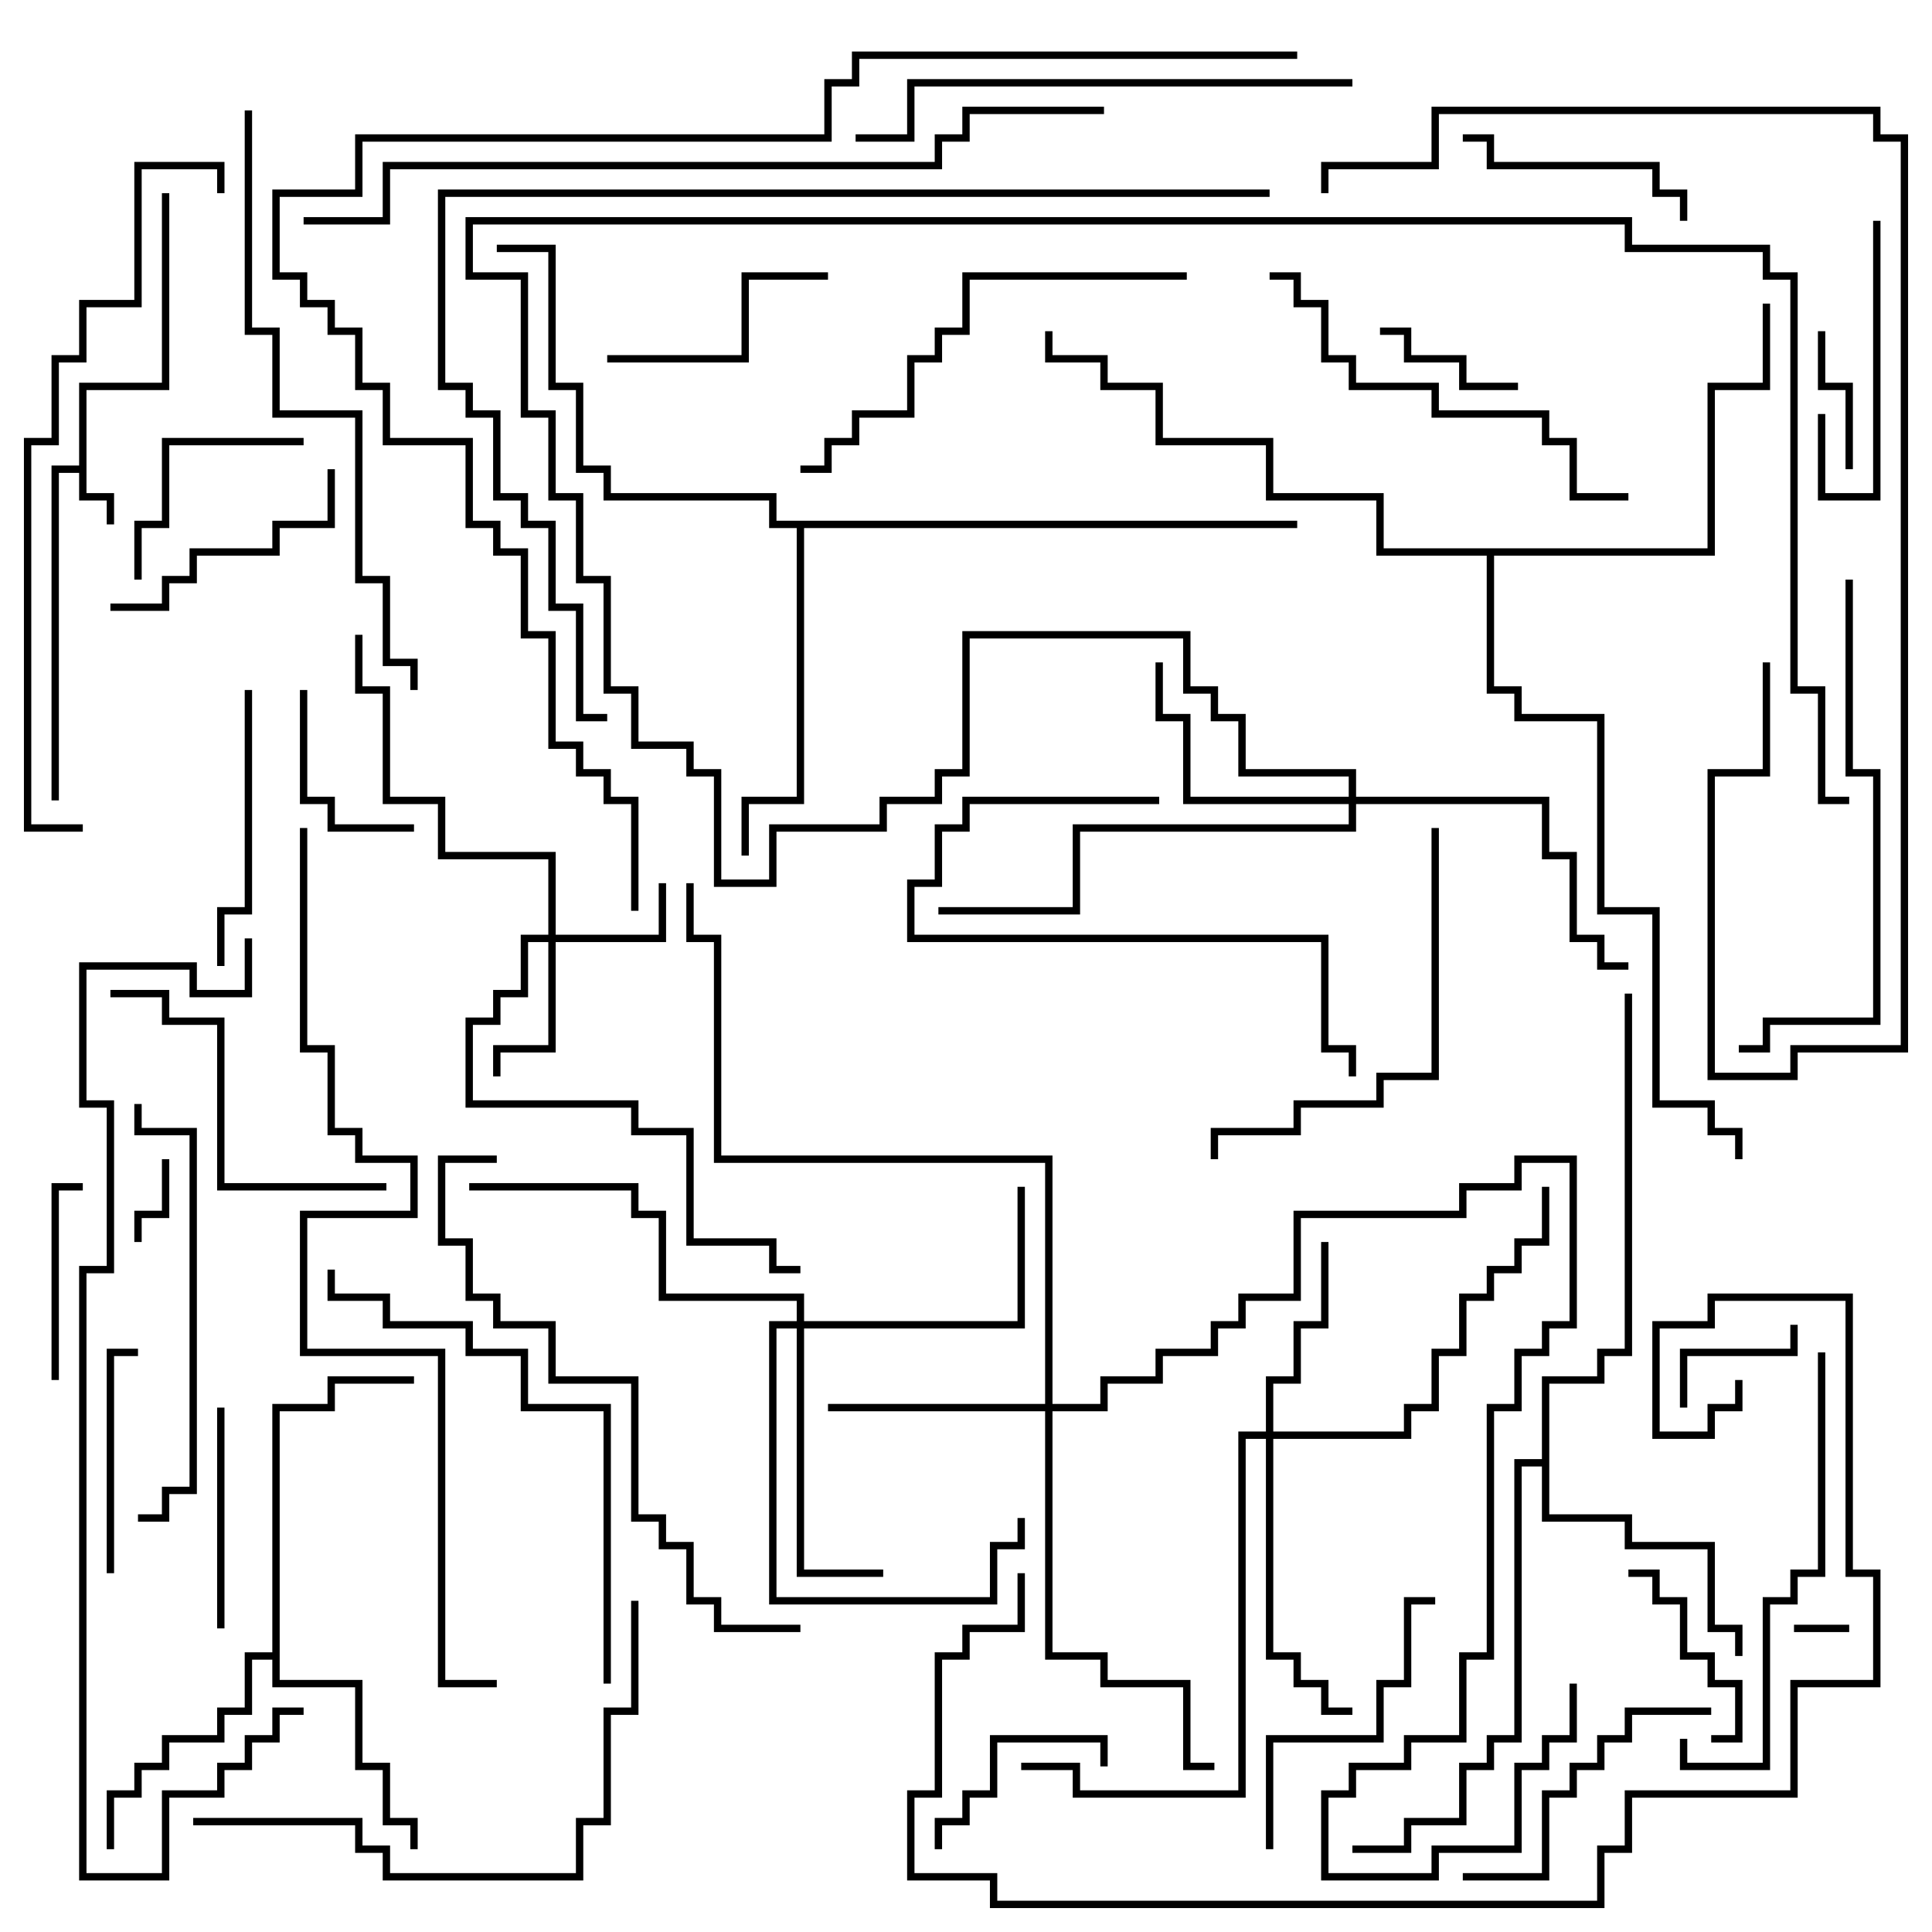 <svg version="1.1" width="105" height="105" xmlns="http://www.w3.org/2000/svg"><path d="M4.3,25.3L4.3,20.8L8.8,20.8L8.8,10.5L9.2,10.5L9.2,21.2L4.7,21.2L4.7,26.8L6.2,26.8L6.2,28.5L5.8,28.5L5.8,27.2L4.3,27.2L4.3,25.7L3.2,25.7L3.2,43.5L2.8,43.5L2.8,25.3z" stroke="none"/><path d="M14.8,89.8L14.8,76.3L17.8,76.3L17.8,74.8L22.5,74.8L22.5,75.2L18.2,75.2L18.2,76.7L15.2,76.7L15.2,91.3L19.7,91.3L19.7,95.8L21.2,95.8L21.2,98.8L22.7,98.8L22.7,100.5L22.3,100.5L22.3,99.2L20.8,99.2L20.8,96.2L19.3,96.2L19.3,91.7L14.8,91.7L14.8,90.2L13.7,90.2L13.7,93.2L12.2,93.2L12.2,94.7L9.2,94.7L9.2,96.2L7.7,96.2L7.7,97.7L6.2,97.7L6.2,100.5L5.8,100.5L5.8,97.3L7.3,97.3L7.3,95.8L8.8,95.8L8.8,94.3L11.8,94.3L11.8,92.8L13.3,92.8L13.3,89.8z" stroke="none"/><path d="M83.8,79.3L83.8,74.8L86.8,74.8L86.8,73.3L88.3,73.3L88.3,54L88.7,54L88.7,73.7L87.2,73.7L87.2,75.2L84.2,75.2L84.2,82.3L88.7,82.3L88.7,83.8L93.2,83.8L93.2,88.3L94.7,88.3L94.7,90L94.3,90L94.3,88.7L92.8,88.7L92.8,84.2L88.3,84.2L88.3,82.7L83.8,82.7L83.8,79.7L82.7,79.7L82.7,94.7L81.2,94.7L81.2,96.2L79.7,96.2L79.7,99.2L76.7,99.2L76.7,100.7L73.5,100.7L73.5,100.3L76.3,100.3L76.3,98.8L79.3,98.8L79.3,95.8L80.8,95.8L80.8,94.3L82.3,94.3L82.3,79.3z" stroke="none"/><path d="M70.5,28.3L70.5,28.7L43.7,28.7L43.7,43.7L40.7,43.7L40.7,46.5L40.3,46.5L40.3,43.3L43.3,43.3L43.3,28.7L41.8,28.7L41.8,27.2L32.8,27.2L32.8,25.7L31.3,25.7L31.3,21.2L29.8,21.2L29.8,13.7L27,13.7L27,13.3L30.2,13.3L30.2,20.8L31.7,20.8L31.7,25.3L33.2,25.3L33.2,26.8L42.2,26.8L42.2,28.3z" stroke="none"/><path d="M92.8,29.8L92.8,20.8L95.8,20.8L95.8,16.5L96.2,16.5L96.2,21.2L93.2,21.2L93.2,30.2L81.2,30.2L81.2,37.3L82.7,37.3L82.7,38.8L87.2,38.8L87.2,49.3L90.2,49.3L90.2,59.8L93.2,59.8L93.2,61.3L94.7,61.3L94.7,63L94.3,63L94.3,61.7L92.8,61.7L92.8,60.2L89.8,60.2L89.8,49.7L86.8,49.7L86.8,39.2L82.3,39.2L82.3,37.7L80.8,37.7L80.8,30.2L74.8,30.2L74.8,27.2L68.8,27.2L68.8,24.2L62.8,24.2L62.8,21.2L59.8,21.2L59.8,19.7L56.8,19.7L56.8,18L57.2,18L57.2,19.3L60.2,19.3L60.2,20.8L63.2,20.8L63.2,23.8L69.2,23.8L69.2,26.8L75.2,26.8L75.2,29.8z" stroke="none"/><path d="M29.8,50.8L29.8,46.7L23.8,46.7L23.8,43.7L20.8,43.7L20.8,37.7L19.3,37.7L19.3,34.5L19.7,34.5L19.7,37.3L21.2,37.3L21.2,43.3L24.2,43.3L24.2,46.3L30.2,46.3L30.2,50.8L35.8,50.8L35.8,48L36.2,48L36.2,51.2L30.2,51.2L30.2,57.2L27.2,57.2L27.2,58.5L26.8,58.5L26.8,56.8L29.8,56.8L29.8,51.2L28.7,51.2L28.7,54.2L27.2,54.2L27.2,55.7L25.7,55.7L25.7,59.8L34.7,59.8L34.7,61.3L37.7,61.3L37.7,67.3L42.2,67.3L42.2,68.8L43.5,68.8L43.5,69.2L41.8,69.2L41.8,67.7L37.3,67.7L37.3,61.7L34.3,61.7L34.3,60.2L25.3,60.2L25.3,55.3L26.8,55.3L26.8,53.8L28.3,53.8L28.3,50.8z" stroke="none"/><path d="M68.8,77.8L68.8,74.8L70.3,74.8L70.3,71.8L71.8,71.8L71.8,67.5L72.2,67.5L72.2,72.2L70.7,72.2L70.7,75.2L69.2,75.2L69.2,77.8L76.3,77.8L76.3,76.3L77.8,76.3L77.8,73.3L79.3,73.3L79.3,70.3L80.8,70.3L80.8,68.8L82.3,68.8L82.3,67.3L83.8,67.3L83.8,64.5L84.2,64.5L84.2,67.7L82.7,67.7L82.7,69.2L81.2,69.2L81.2,70.7L79.7,70.7L79.7,73.7L78.2,73.7L78.2,76.7L76.7,76.7L76.7,78.2L69.2,78.2L69.2,89.8L70.7,89.8L70.7,91.3L72.2,91.3L72.2,92.8L73.5,92.8L73.5,93.2L71.8,93.2L71.8,91.7L70.3,91.7L70.3,90.2L68.8,90.2L68.8,78.2L67.7,78.2L67.7,97.7L58.3,97.7L58.3,96.2L55.5,96.2L55.5,95.8L58.7,95.8L58.7,97.3L67.3,97.3L67.3,77.8z" stroke="none"/><path d="M56.8,76.3L56.8,63.2L38.8,63.2L38.8,51.2L37.3,51.2L37.3,48L37.7,48L37.7,50.8L39.2,50.8L39.2,62.8L57.2,62.8L57.2,76.3L59.8,76.3L59.8,74.8L62.8,74.8L62.8,73.3L65.8,73.3L65.8,71.8L67.3,71.8L67.3,70.3L70.3,70.3L70.3,65.8L79.3,65.8L79.3,64.3L82.3,64.3L82.3,62.8L85.7,62.8L85.7,72.2L84.2,72.2L84.2,73.7L82.7,73.7L82.7,76.7L81.2,76.7L81.2,90.2L79.7,90.2L79.7,94.7L76.7,94.7L76.7,96.2L73.7,96.2L73.7,97.7L72.2,97.7L72.2,101.8L77.8,101.8L77.8,100.3L82.3,100.3L82.3,95.8L83.8,95.8L83.8,94.3L85.3,94.3L85.3,91.5L85.7,91.5L85.7,94.7L84.2,94.7L84.2,96.2L82.7,96.2L82.7,100.7L78.2,100.7L78.2,102.2L71.8,102.2L71.8,97.3L73.3,97.3L73.3,95.8L76.3,95.8L76.3,94.3L79.3,94.3L79.3,89.8L80.8,89.8L80.8,76.3L82.3,76.3L82.3,73.3L83.8,73.3L83.8,71.8L85.3,71.8L85.3,63.2L82.7,63.2L82.7,64.7L79.7,64.7L79.7,66.2L70.7,66.2L70.7,70.7L67.7,70.7L67.7,72.2L66.2,72.2L66.2,73.7L63.2,73.7L63.2,75.2L60.2,75.2L60.2,76.7L57.2,76.7L57.2,89.8L60.2,89.8L60.2,91.3L64.7,91.3L64.7,95.8L66,95.8L66,96.2L64.3,96.2L64.3,91.7L59.8,91.7L59.8,90.2L56.8,90.2L56.8,76.7L45,76.7L45,76.3z" stroke="none"/><path d="M73.3,43.3L73.3,42.2L67.3,42.2L67.3,39.2L65.8,39.2L65.8,37.7L64.3,37.7L64.3,34.7L52.7,34.7L52.7,42.2L51.2,42.2L51.2,43.7L48.2,43.7L48.2,45.2L42.2,45.2L42.2,48.2L38.8,48.2L38.8,42.2L37.3,42.2L37.3,40.7L34.3,40.7L34.3,37.7L32.8,37.7L32.8,31.7L31.3,31.7L31.3,27.2L29.8,27.2L29.8,22.7L28.3,22.7L28.3,15.2L25.3,15.2L25.3,11.8L88.7,11.8L88.7,13.3L96.2,13.3L96.2,14.8L97.7,14.8L97.7,37.3L99.2,37.3L99.2,43.3L100.5,43.3L100.5,43.7L98.8,43.7L98.8,37.7L97.3,37.7L97.3,15.2L95.8,15.2L95.8,13.7L88.3,13.7L88.3,12.2L25.7,12.2L25.7,14.8L28.7,14.8L28.7,22.3L30.2,22.3L30.2,26.8L31.7,26.8L31.7,31.3L33.2,31.3L33.2,37.3L34.7,37.3L34.7,40.3L37.7,40.3L37.7,41.8L39.2,41.8L39.2,47.8L41.8,47.8L41.8,44.8L47.8,44.8L47.8,43.3L50.8,43.3L50.8,41.8L52.3,41.8L52.3,34.3L64.7,34.3L64.7,37.3L66.2,37.3L66.2,38.8L67.7,38.8L67.7,41.8L73.7,41.8L73.7,43.3L84.2,43.3L84.2,46.3L85.7,46.3L85.7,50.8L87.2,50.8L87.2,52.3L88.5,52.3L88.5,52.7L86.8,52.7L86.8,51.2L85.3,51.2L85.3,46.7L83.8,46.7L83.8,43.7L73.7,43.7L73.7,45.2L58.7,45.2L58.7,49.7L51,49.7L51,49.3L58.3,49.3L58.3,44.8L73.3,44.8L73.3,43.7L64.3,43.7L64.3,39.2L62.8,39.2L62.8,36L63.2,36L63.2,38.8L64.7,38.8L64.7,43.3z" stroke="none"/><path d="M43.3,71.8L43.3,70.7L35.8,70.7L35.8,66.2L34.3,66.2L34.3,64.7L25.5,64.7L25.5,64.3L34.7,64.3L34.7,65.8L36.2,65.8L36.2,70.3L43.7,70.3L43.7,71.8L55.3,71.8L55.3,64.5L55.7,64.5L55.7,72.2L43.7,72.2L43.7,85.3L48,85.3L48,85.7L43.3,85.7L43.3,72.2L42.2,72.2L42.2,86.8L53.8,86.8L53.8,83.8L55.3,83.8L55.3,82.5L55.7,82.5L55.7,84.2L54.2,84.2L54.2,87.2L41.8,87.2L41.8,71.8z" stroke="none"/><path d="M97.5,88.7L97.5,88.3L100.5,88.3L100.5,88.7z" stroke="none"/><path d="M8.8,63L9.2,63L9.2,66.2L7.7,66.2L7.7,67.5L7.3,67.5L7.3,65.8L8.8,65.8z" stroke="none"/><path d="M91.7,76.5L91.3,76.5L91.3,73.3L97.3,73.3L97.3,72L97.7,72L97.7,73.7L91.7,73.7z" stroke="none"/><path d="M98.8,18L99.2,18L99.2,20.8L100.7,20.8L100.7,25.5L100.3,25.5L100.3,21.2L98.8,21.2z" stroke="none"/><path d="M75,18.2L75,17.8L76.7,17.8L76.7,19.3L79.7,19.3L79.7,20.8L82.5,20.8L82.5,21.2L79.3,21.2L79.3,19.7L76.3,19.7L76.3,18.2z" stroke="none"/><path d="M16.3,37.5L16.7,37.5L16.7,43.3L18.2,43.3L18.2,44.8L22.5,44.8L22.5,45.2L17.8,45.2L17.8,43.7L16.3,43.7z" stroke="none"/><path d="M60.2,96L59.8,96L59.8,94.7L54.2,94.7L54.2,97.7L52.7,97.7L52.7,99.2L51.2,99.2L51.2,100.5L50.8,100.5L50.8,98.8L52.3,98.8L52.3,97.3L53.8,97.3L53.8,94.3L60.2,94.3z" stroke="none"/><path d="M88.5,85.7L88.5,85.3L90.2,85.3L90.2,86.8L91.7,86.8L91.7,89.8L93.2,89.8L93.2,91.3L94.7,91.3L94.7,94.7L93,94.7L93,94.3L94.3,94.3L94.3,91.7L92.8,91.7L92.8,90.2L91.3,90.2L91.3,87.2L89.8,87.2L89.8,85.7z" stroke="none"/><path d="M3.2,75L2.8,75L2.8,64.3L4.5,64.3L4.5,64.7L3.2,64.7z" stroke="none"/><path d="M98.8,22.5L99.2,22.5L99.2,26.8L101.8,26.8L101.8,12L102.2,12L102.2,27.2L98.8,27.2z" stroke="none"/><path d="M16.5,23.8L16.5,24.2L9.2,24.2L9.2,28.7L7.7,28.7L7.7,31.5L7.3,31.5L7.3,28.3L8.8,28.3L8.8,23.8z" stroke="none"/><path d="M11.8,76.5L12.2,76.5L12.2,88.5L11.8,88.5z" stroke="none"/><path d="M6.2,85.5L5.8,85.5L5.8,73.3L7.5,73.3L7.5,73.7L6.2,73.7z" stroke="none"/><path d="M45,14.8L45,15.2L40.7,15.2L40.7,19.7L33,19.7L33,19.3L40.3,19.3L40.3,14.8z" stroke="none"/><path d="M79.5,7.7L79.5,7.3L81.2,7.3L81.2,8.8L90.2,8.8L90.2,10.3L91.7,10.3L91.7,12L91.3,12L91.3,10.7L89.8,10.7L89.8,9.2L80.8,9.2L80.8,7.7z" stroke="none"/><path d="M17.8,25.5L18.2,25.5L18.2,28.7L15.2,28.7L15.2,30.2L10.7,30.2L10.7,31.7L9.2,31.7L9.2,33.2L6,33.2L6,32.8L8.8,32.8L8.8,31.3L10.3,31.3L10.3,29.8L14.8,29.8L14.8,28.3L17.8,28.3z" stroke="none"/><path d="M13.3,37.5L13.7,37.5L13.7,49.7L12.2,49.7L12.2,52.5L11.8,52.5L11.8,49.3L13.3,49.3z" stroke="none"/><path d="M79.5,102.2L79.5,101.8L83.8,101.8L83.8,97.3L85.3,97.3L85.3,95.8L86.8,95.8L86.8,94.3L88.3,94.3L88.3,92.8L93,92.8L93,93.2L88.7,93.2L88.7,94.7L87.2,94.7L87.2,96.2L85.7,96.2L85.7,97.7L84.2,97.7L84.2,102.2z" stroke="none"/><path d="M69.2,100.5L68.8,100.5L68.8,94.3L74.8,94.3L74.8,91.3L76.3,91.3L76.3,86.8L78,86.8L78,87.2L76.7,87.2L76.7,91.7L75.2,91.7L75.2,94.7L69.2,94.7z" stroke="none"/><path d="M63,43.3L63,43.7L52.7,43.7L52.7,45.2L51.2,45.2L51.2,48.2L49.7,48.2L49.7,50.8L72.2,50.8L72.2,56.8L73.7,56.8L73.7,58.5L73.3,58.5L73.3,57.2L71.8,57.2L71.8,51.2L49.3,51.2L49.3,47.8L50.8,47.8L50.8,44.8L52.3,44.8L52.3,43.3z" stroke="none"/><path d="M21,64.3L21,64.7L11.8,64.7L11.8,55.7L8.8,55.7L8.8,54.2L6,54.2L6,53.8L9.2,53.8L9.2,55.3L12.2,55.3L12.2,64.3z" stroke="none"/><path d="M77.8,45L78.2,45L78.2,58.7L75.2,58.7L75.2,60.2L70.7,60.2L70.7,61.7L66.2,61.7L66.2,63L65.8,63L65.8,61.3L70.3,61.3L70.3,59.8L74.8,59.8L74.8,58.3L77.8,58.3z" stroke="none"/><path d="M91.3,94.5L91.7,94.5L91.7,95.8L95.8,95.8L95.8,86.8L97.3,86.8L97.3,85.3L98.8,85.3L98.8,73.5L99.2,73.5L99.2,85.7L97.7,85.7L97.7,87.2L96.2,87.2L96.2,96.2L91.3,96.2z" stroke="none"/><path d="M7.3,60L7.7,60L7.7,61.3L10.7,61.3L10.7,81.2L9.2,81.2L9.2,82.7L7.5,82.7L7.5,82.3L8.8,82.3L8.8,80.8L10.3,80.8L10.3,61.7L7.3,61.7z" stroke="none"/><path d="M69,15.2L69,14.8L70.7,14.8L70.7,16.3L72.2,16.3L72.2,19.3L73.7,19.3L73.7,20.8L78.2,20.8L78.2,22.3L84.2,22.3L84.2,23.8L85.7,23.8L85.7,26.8L88.5,26.8L88.5,27.2L85.3,27.2L85.3,24.2L83.8,24.2L83.8,22.7L77.8,22.7L77.8,21.2L73.3,21.2L73.3,19.7L71.8,19.7L71.8,16.7L70.3,16.7L70.3,15.2z" stroke="none"/><path d="M64.5,14.8L64.5,15.2L52.7,15.2L52.7,18.2L51.2,18.2L51.2,19.7L49.7,19.7L49.7,22.7L46.7,22.7L46.7,24.2L45.2,24.2L45.2,25.7L43.5,25.7L43.5,25.3L44.8,25.3L44.8,23.8L46.3,23.8L46.3,22.3L49.3,22.3L49.3,19.3L50.8,19.3L50.8,17.8L52.3,17.8L52.3,14.8z" stroke="none"/><path d="M100.3,31.5L100.7,31.5L100.7,41.8L102.2,41.8L102.2,55.7L96.2,55.7L96.2,57.2L94.5,57.2L94.5,56.8L95.8,56.8L95.8,55.3L101.8,55.3L101.8,42.2L100.3,42.2z" stroke="none"/><path d="M10.5,99.2L10.5,98.8L19.7,98.8L19.7,100.3L21.2,100.3L21.2,101.8L31.3,101.8L31.3,98.8L32.8,98.8L32.8,92.8L34.3,92.8L34.3,87L34.7,87L34.7,93.2L33.2,93.2L33.2,99.2L31.7,99.2L31.7,102.2L20.8,102.2L20.8,100.7L19.3,100.7L19.3,99.2z" stroke="none"/><path d="M33.2,91.5L32.8,91.5L32.8,76.7L28.3,76.7L28.3,73.7L25.3,73.7L25.3,72.2L20.8,72.2L20.8,70.7L17.8,70.7L17.8,69L18.2,69L18.2,70.3L21.2,70.3L21.2,71.8L25.7,71.8L25.7,73.3L28.7,73.3L28.7,76.3L33.2,76.3z" stroke="none"/><path d="M73.5,4.3L73.5,4.7L49.7,4.7L49.7,7.7L46.5,7.7L46.5,7.3L49.3,7.3L49.3,4.3z" stroke="none"/><path d="M27,62.8L27,63.2L24.2,63.2L24.2,67.3L25.7,67.3L25.7,70.3L27.2,70.3L27.2,71.8L30.2,71.8L30.2,74.8L34.7,74.8L34.7,82.3L36.2,82.3L36.2,83.8L37.7,83.8L37.7,86.8L39.2,86.8L39.2,88.3L43.5,88.3L43.5,88.7L38.8,88.7L38.8,87.2L37.3,87.2L37.3,84.2L35.8,84.2L35.8,82.7L34.3,82.7L34.3,75.2L29.8,75.2L29.8,72.2L26.8,72.2L26.8,70.7L25.3,70.7L25.3,67.7L23.8,67.7L23.8,62.8z" stroke="none"/><path d="M13.3,6L13.7,6L13.7,17.8L15.2,17.8L15.2,22.3L19.7,22.3L19.7,31.3L21.2,31.3L21.2,35.8L22.7,35.8L22.7,37.5L22.3,37.5L22.3,36.2L20.8,36.2L20.8,31.7L19.3,31.7L19.3,22.7L14.8,22.7L14.8,18.2L13.3,18.2z" stroke="none"/><path d="M72.2,10.5L71.8,10.5L71.8,8.8L77.8,8.8L77.8,5.8L102.2,5.8L102.2,7.3L103.7,7.3L103.7,57.2L97.7,57.2L97.7,58.7L92.8,58.7L92.8,41.8L95.8,41.8L95.8,36L96.2,36L96.2,42.2L93.2,42.2L93.2,58.3L97.3,58.3L97.3,56.8L103.3,56.8L103.3,7.7L101.8,7.7L101.8,6.2L78.2,6.2L78.2,9.2L72.2,9.2z" stroke="none"/><path d="M12.2,10.5L11.8,10.5L11.8,9.2L7.7,9.2L7.7,16.7L4.7,16.7L4.7,19.7L3.2,19.7L3.2,24.2L1.7,24.2L1.7,44.8L4.5,44.8L4.5,45.2L1.3,45.2L1.3,23.8L2.8,23.8L2.8,19.3L4.3,19.3L4.3,16.3L7.3,16.3L7.3,8.8L12.2,8.8z" stroke="none"/><path d="M94.3,75L94.7,75L94.7,76.7L93.2,76.7L93.2,78.2L89.8,78.2L89.8,71.8L92.8,71.8L92.8,70.3L100.7,70.3L100.7,85.3L102.2,85.3L102.2,91.7L97.7,91.7L97.7,97.7L88.7,97.7L88.7,100.7L87.2,100.7L87.2,103.7L53.8,103.7L53.8,102.2L49.3,102.2L49.3,97.3L50.8,97.3L50.8,89.8L52.3,89.8L52.3,88.3L55.3,88.3L55.3,85.5L55.7,85.5L55.7,88.7L52.7,88.7L52.7,90.2L51.2,90.2L51.2,97.7L49.7,97.7L49.7,101.8L54.2,101.8L54.2,103.3L86.8,103.3L86.8,100.3L88.3,100.3L88.3,97.3L97.3,97.3L97.3,91.3L101.8,91.3L101.8,85.7L100.3,85.7L100.3,70.7L93.2,70.7L93.2,72.2L90.2,72.2L90.2,77.8L92.8,77.8L92.8,76.3L94.3,76.3z" stroke="none"/><path d="M16.5,92.8L16.5,93.2L15.2,93.2L15.2,94.7L13.7,94.7L13.7,96.2L12.2,96.2L12.2,97.7L9.2,97.7L9.2,102.2L4.3,102.2L4.3,68.8L5.8,68.8L5.8,60.2L4.3,60.2L4.3,52.3L10.7,52.3L10.7,53.8L13.3,53.8L13.3,51L13.7,51L13.7,54.2L10.3,54.2L10.3,52.7L4.7,52.7L4.7,59.8L6.2,59.8L6.2,69.2L4.7,69.2L4.7,101.8L8.8,101.8L8.8,97.3L11.8,97.3L11.8,95.8L13.3,95.8L13.3,94.3L14.8,94.3L14.8,92.8z" stroke="none"/><path d="M60,5.8L60,6.2L52.7,6.2L52.7,7.7L51.2,7.7L51.2,9.2L21.2,9.2L21.2,12.2L16.5,12.2L16.5,11.8L20.8,11.8L20.8,8.8L50.8,8.8L50.8,7.3L52.3,7.3L52.3,5.8z" stroke="none"/><path d="M33,38.8L33,39.2L31.3,39.2L31.3,33.2L29.8,33.2L29.8,28.7L28.3,28.7L28.3,27.2L26.8,27.2L26.8,22.7L25.3,22.7L25.3,21.2L23.8,21.2L23.8,10.3L69,10.3L69,10.7L24.2,10.7L24.2,20.8L25.7,20.8L25.7,22.3L27.2,22.3L27.2,26.8L28.7,26.8L28.7,28.3L30.2,28.3L30.2,32.8L31.7,32.8L31.7,38.8z" stroke="none"/><path d="M16.3,45L16.7,45L16.7,56.8L18.2,56.8L18.2,61.3L19.7,61.3L19.7,62.8L22.7,62.8L22.7,66.2L16.7,66.2L16.7,73.3L24.2,73.3L24.2,91.3L27,91.3L27,91.7L23.8,91.7L23.8,73.7L16.3,73.7L16.3,65.8L22.3,65.8L22.3,63.2L19.3,63.2L19.3,61.7L17.8,61.7L17.8,57.2L16.3,57.2z" stroke="none"/><path d="M34.7,49.5L34.3,49.5L34.3,43.7L32.8,43.7L32.8,42.2L31.3,42.2L31.3,40.7L29.8,40.7L29.8,34.7L28.3,34.7L28.3,30.2L26.8,30.2L26.8,28.7L25.3,28.7L25.3,24.2L20.8,24.2L20.8,21.2L19.3,21.2L19.3,18.2L17.8,18.2L17.8,16.7L16.3,16.7L16.3,15.2L14.8,15.2L14.8,10.3L19.3,10.3L19.3,7.3L44.8,7.3L44.8,4.3L46.3,4.3L46.3,2.8L70.5,2.8L70.5,3.2L46.7,3.2L46.7,4.7L45.2,4.7L45.2,7.7L19.7,7.7L19.7,10.7L15.2,10.7L15.2,14.8L16.7,14.8L16.7,16.3L18.2,16.3L18.2,17.8L19.7,17.8L19.7,20.8L21.2,20.8L21.2,23.8L25.7,23.8L25.7,28.3L27.2,28.3L27.2,29.8L28.7,29.8L28.7,34.3L30.2,34.3L30.2,40.3L31.7,40.3L31.7,41.8L33.2,41.8L33.2,43.3L34.7,43.3z" stroke="none"/></svg>